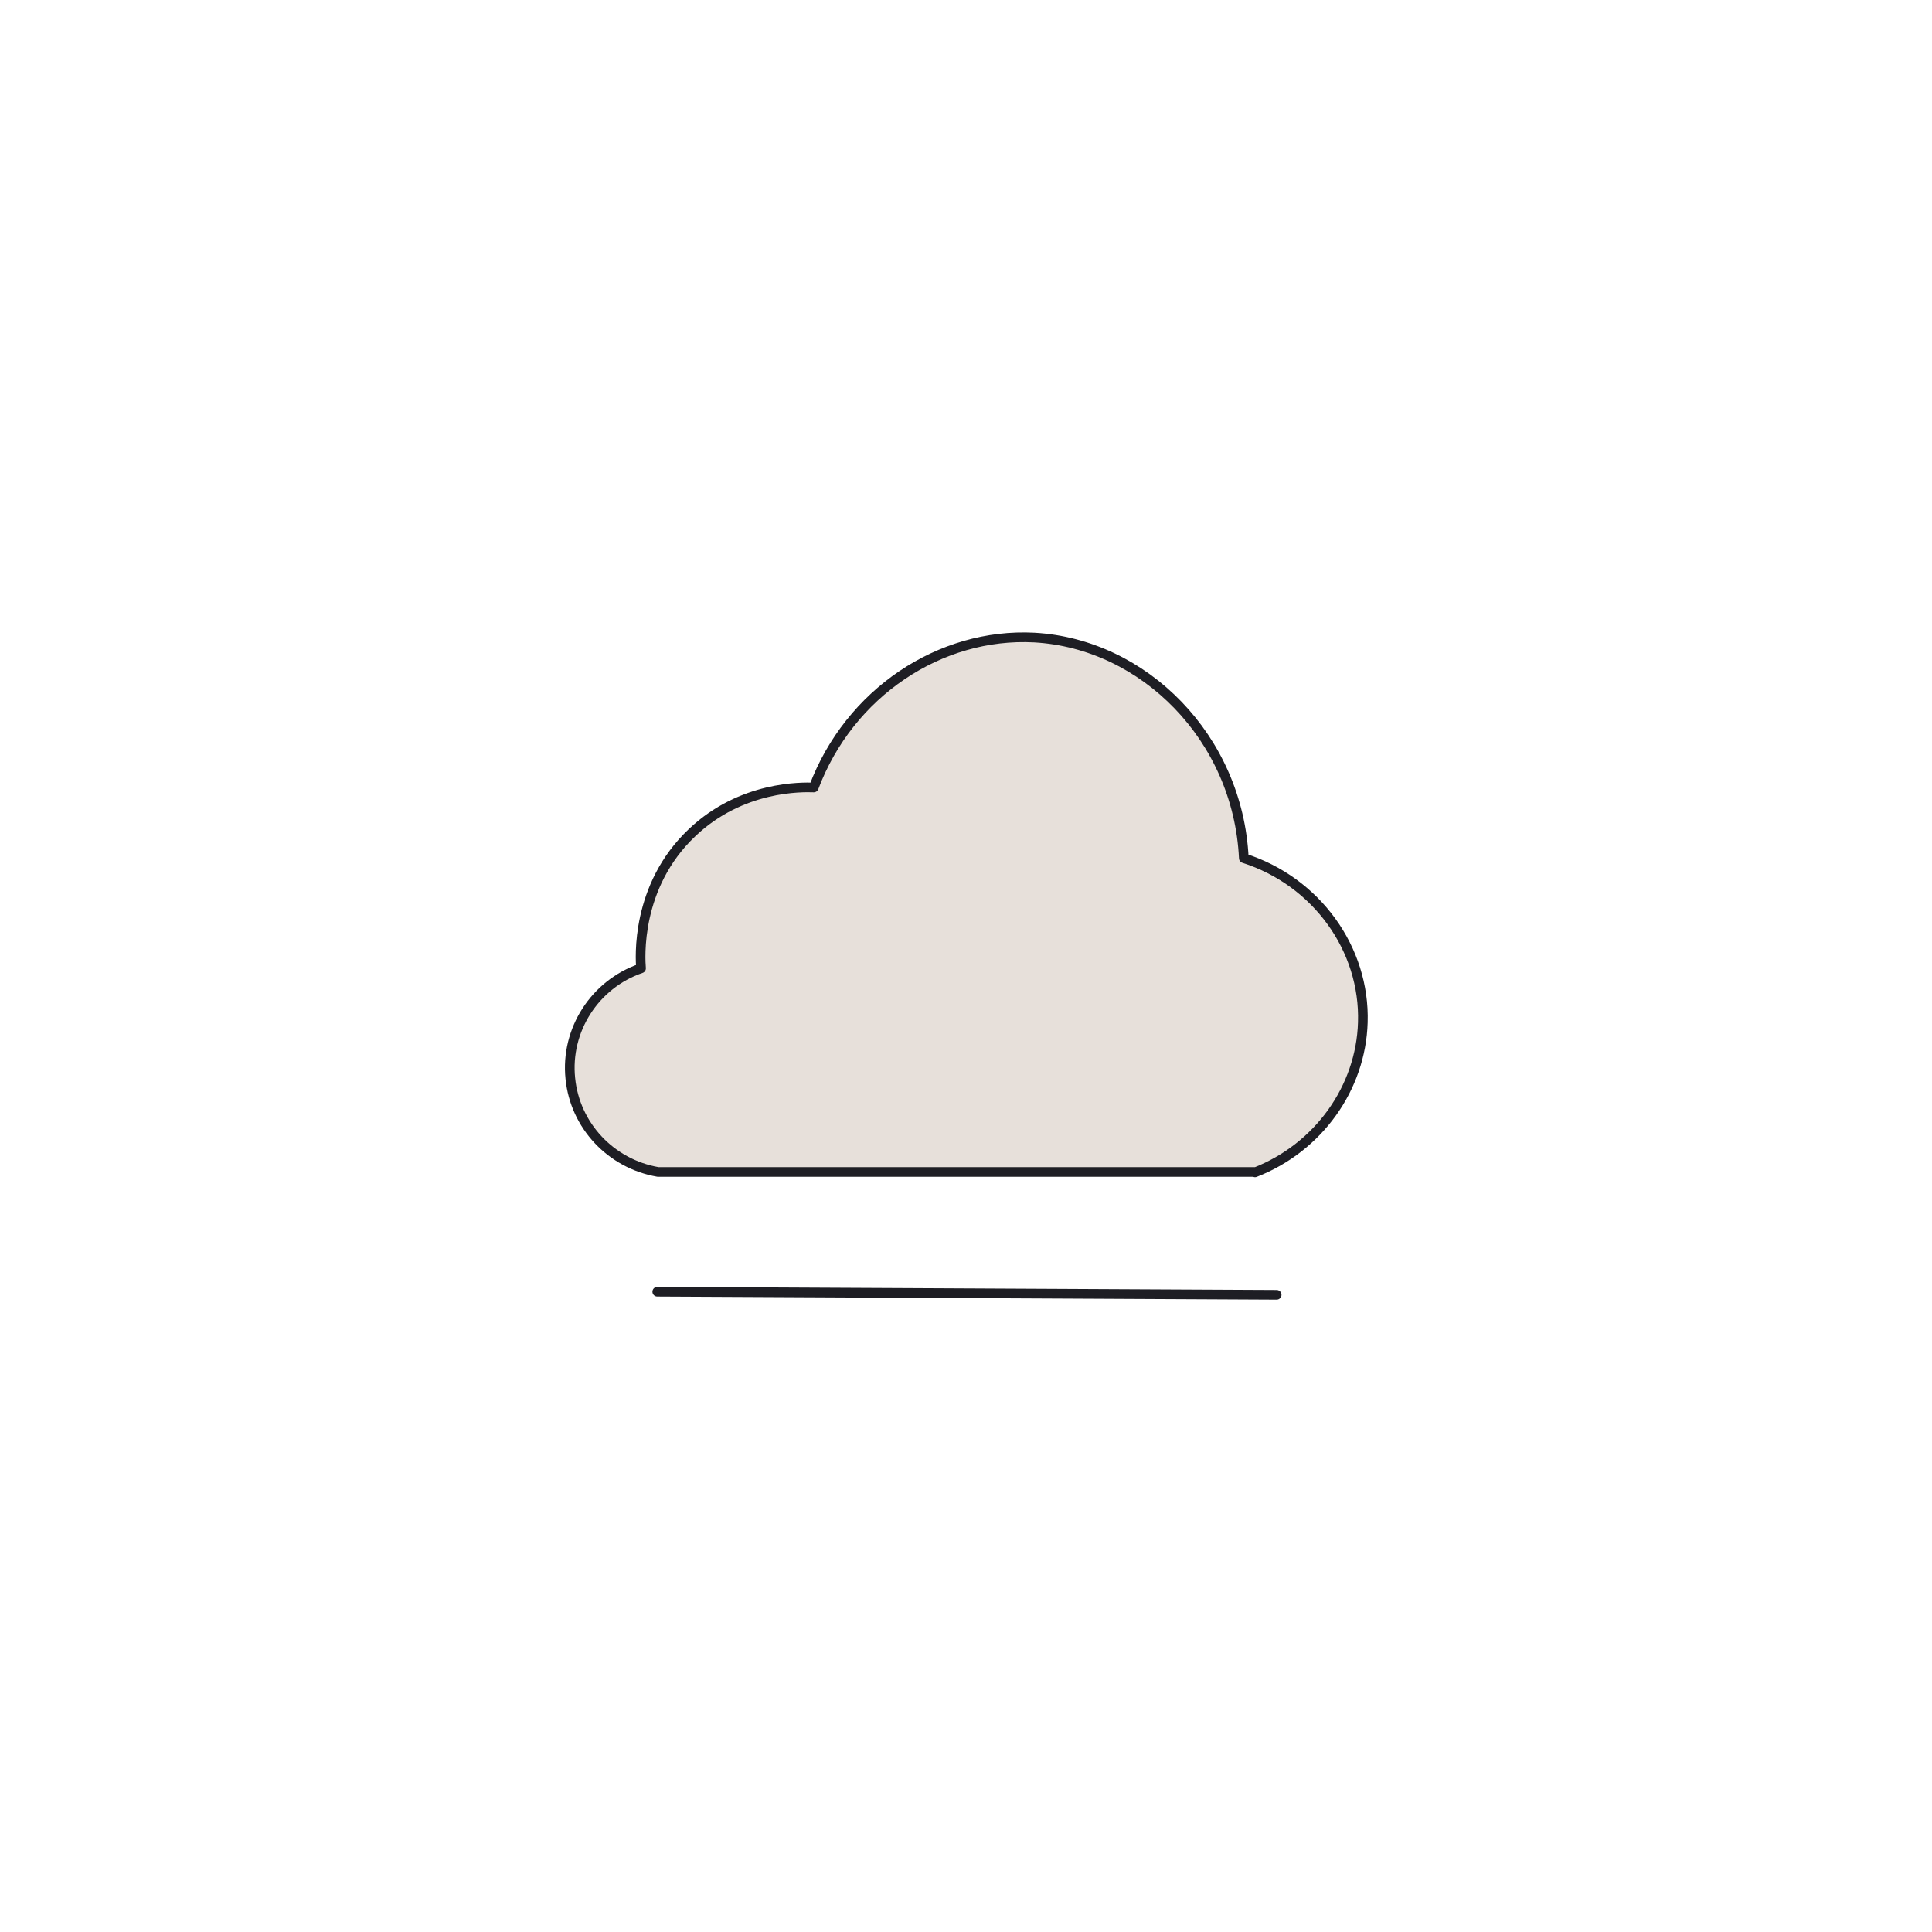 <?xml version="1.0" encoding="UTF-8"?>
<svg id="Layer_3" data-name="Layer 3" xmlns="http://www.w3.org/2000/svg" viewBox="0 0 50 50">
  <defs>
    <style>
      .cls-1 {
        fill: #e7e0da;
        stroke: #1e1e24;
        stroke-linecap: round;
        stroke-linejoin: round;
        stroke-width: .25px;
      }
    </style>
  </defs>
  <path class="cls-1" d="m32.47,30.33h-15.44c-1.22-.21-2.15-1.2-2.27-2.42-.13-1.25.63-2.44,1.83-2.85-.02-.24-.15-2.12,1.32-3.51,1.28-1.22,2.86-1.18,3.15-1.17.92-2.45,3.27-4.01,5.71-3.88,2.84.16,5.27,2.6,5.42,5.71,1.88.6,3.14,2.35,3.08,4.25-.05,1.7-1.15,3.24-2.79,3.88Z"/>
  <path class="cls-1" d="m17.01,33.43c5.34.03,10.68.05,16.03.08"/>
</svg>